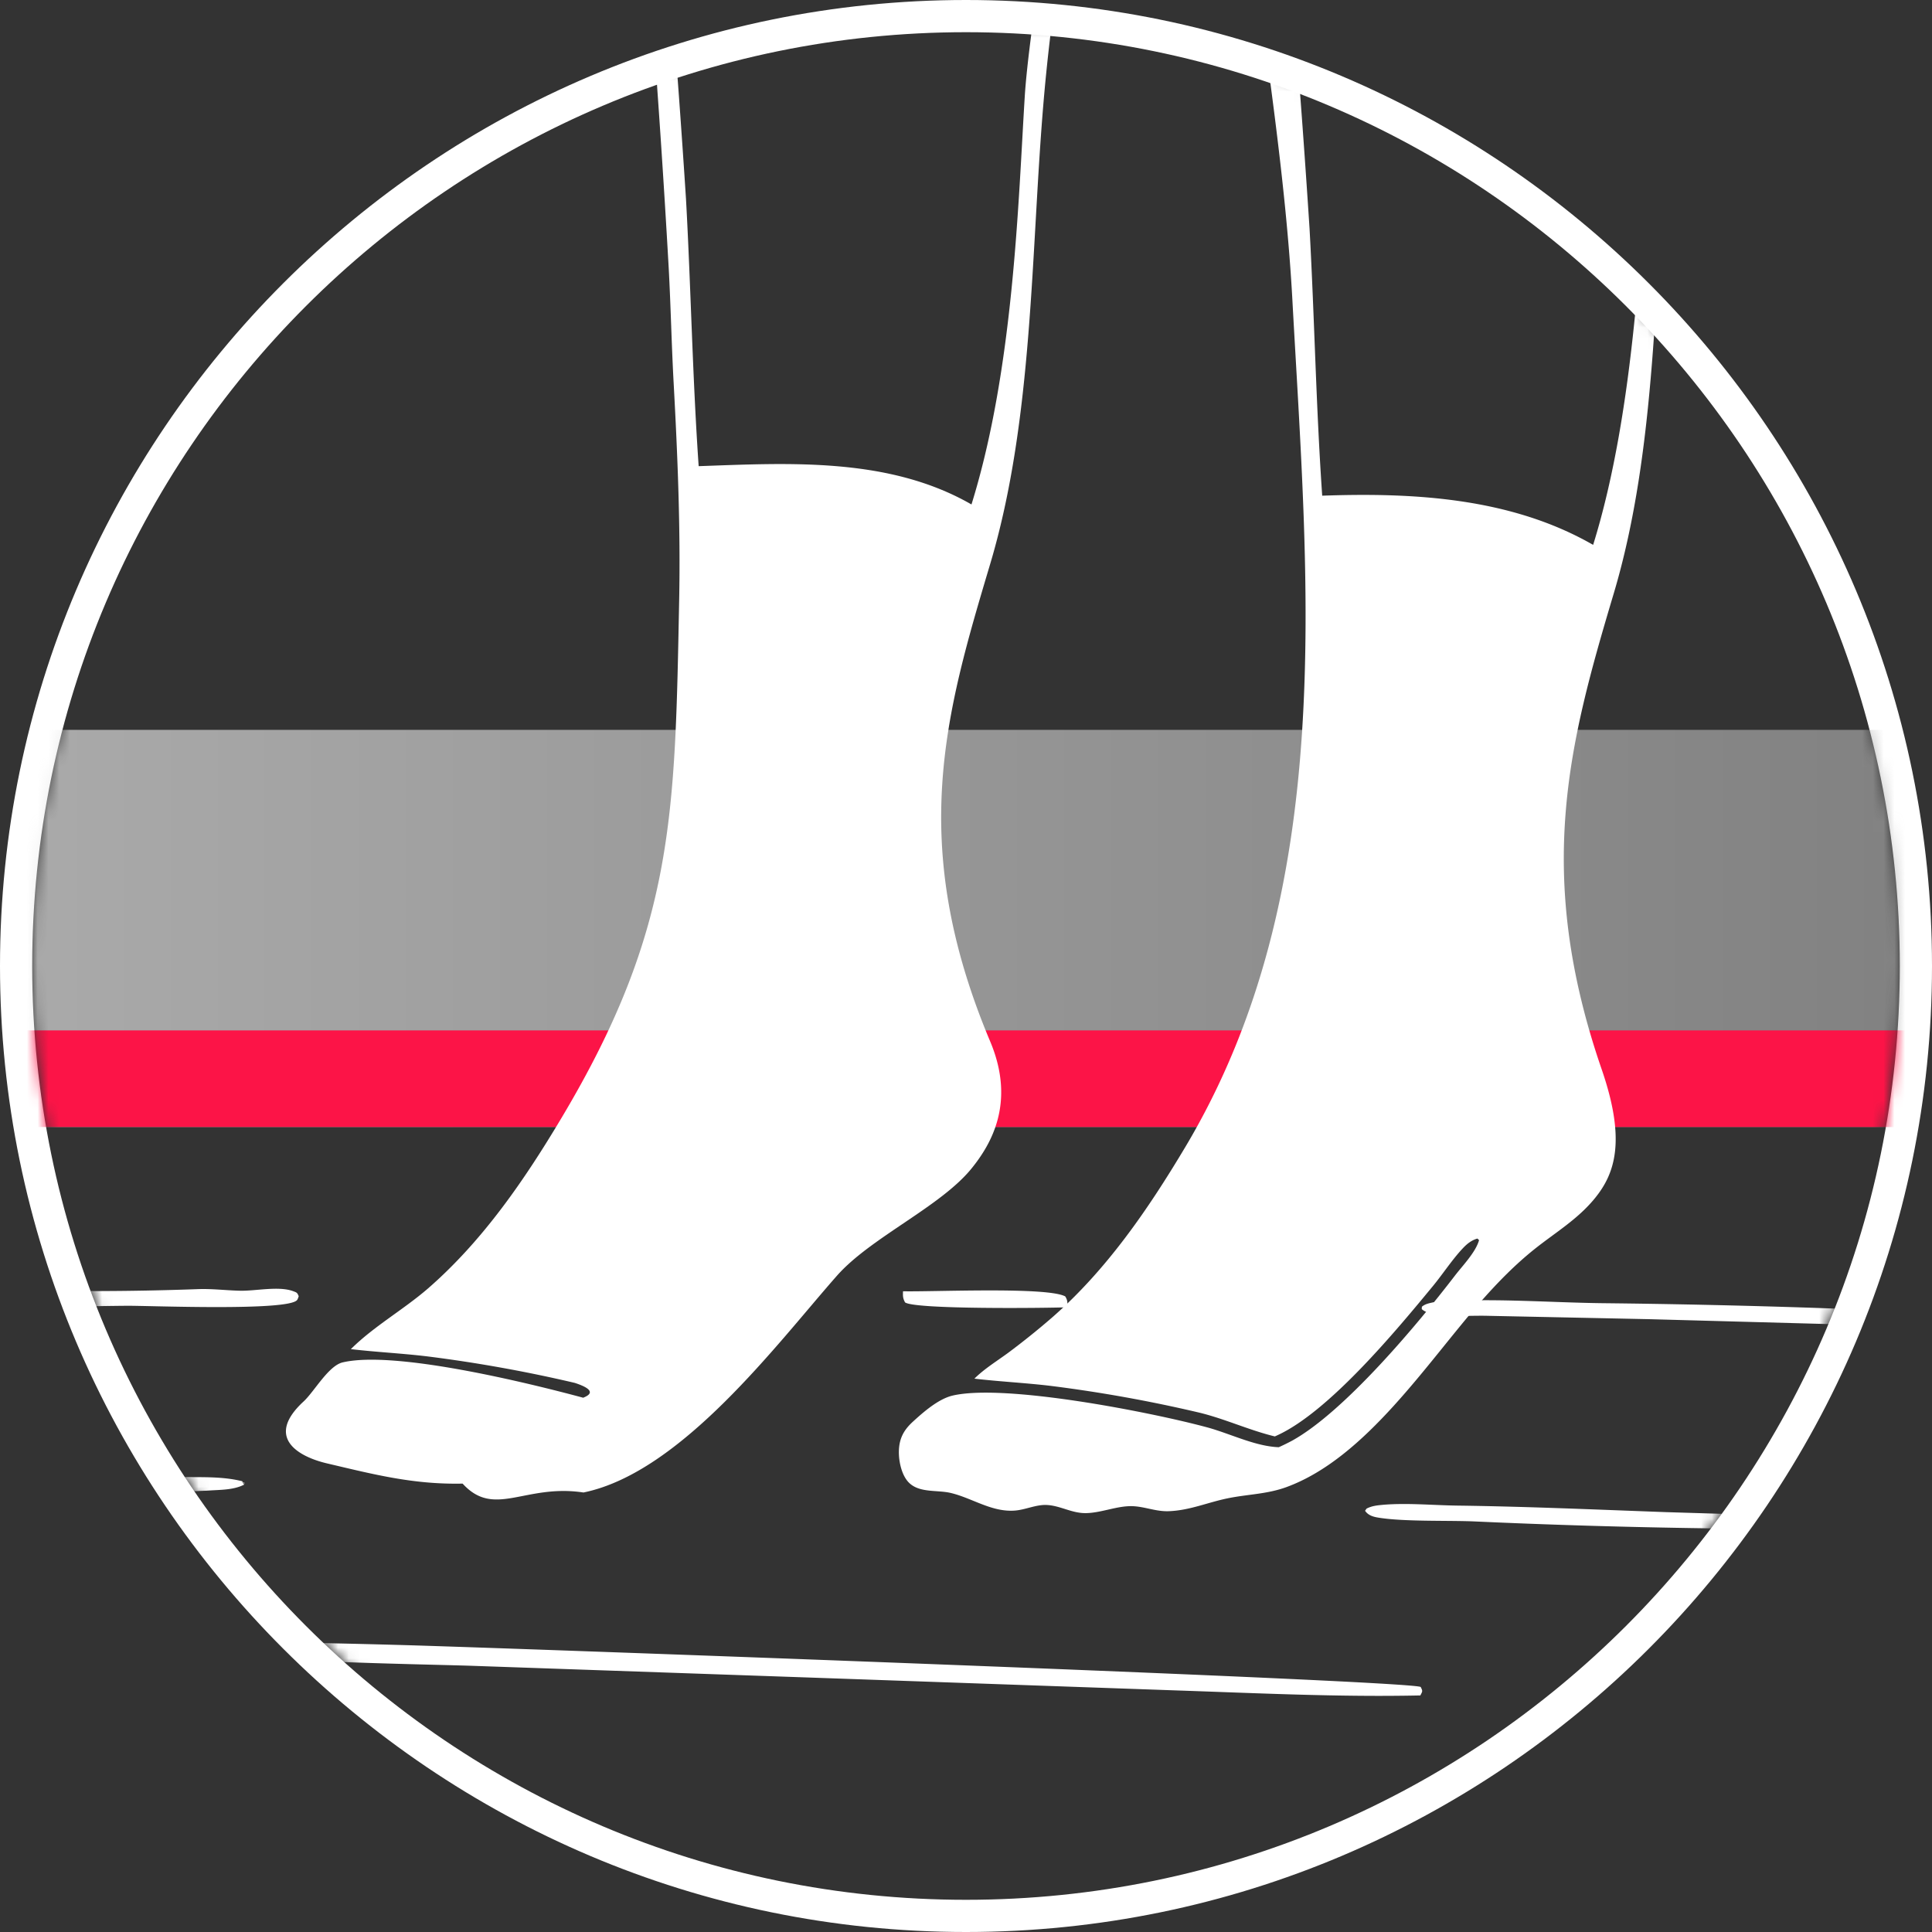 <svg focusable="false" width="180" height="180" viewBox="0 0 180 180" fill="none" xmlns="http://www.w3.org/2000/svg">
    <rect x="0" y="0" width="180" height="180" fill="#333333" stroke="none"/>
    <path d="M90 178.5c-48.798 0-88.5-39.702-88.5-88.5S41.202 1.5 90 1.5s88.5 39.702 88.5 88.5-39.702 88.5-88.5 88.5Z" stroke="#fff" stroke-width="3"/>
    <mask id="a" style="mask-type:luminance" maskUnits="userSpaceOnUse" x="3" y="2" width="174" height="175">
        <path d="M90 177c48.049 0 87-39.175 87-87.5S138.049 2 90 2 3 41.175 3 89.5 41.951 177 90 177Z" fill="#fff"/>
    </mask>
    <g mask="url(#a)">
        <path fill="url(#b)" fill-opacity=".66" d="M-66.5 68h295v37h-295z"/>
        <path fill="#FC1447" d="M-66.5 96h295v9h-295z"/>
        <path d="M117.982-52.442c.431-.041.557-.088.954.11.299.547.188.861-.025 1.427-.643 1.703-1.643 3.25-2.184 5.005-1.974 6.4-.423 14.69.771 21.163.207.202.589.536.7.803.254.606.648 6.308.754 7.317a1207.88 1207.88 0 0 1 3.056 37.915c.458 8.289.606 16.602 1.179 24.884 8.444-.297 17.549.16 25.242 4.584 3.95-12.698 4.531-29.27 5.141-39.054.342-5.485 2.516-18.89 3.752-25.837 2.345-13.177 5.882-28.324 7.306-41.533.191-1.768.784-6.788 1.832-8.06.343-.14.285-.195.655-.046.178.486.185.934.152 1.449-.119 1.87-.505 3.74-.785 5.594a898.973 898.973 0 0 1-1.34 8.945 603.831 603.831 0 0 1-3.607 20.736c-2.392 13.027-5.072 25.932-6.205 39.16-1.204 14.057-.938 29.612-4.981 43.17-4.138 13.879-7.452 25.987-1.124 44.338 2.286 6.629 1.238 9.704-.621 11.994-1.627 2.004-3.726 3.219-5.707 4.812-1.754 1.41-3.354 3.043-4.841 4.728-5.085 5.761-10.778 14.664-18.192 17.384-1.819.667-3.619.666-5.483 1.048-1.866.381-3.563 1.136-5.505 1.201-1.198.041-2.245-.438-3.392-.469-1.402-.038-2.857.618-4.29.648-1.325.028-2.389-.694-3.667-.758-.984-.05-1.977.442-2.96.52-2.168.173-3.99-1.171-6.004-1.644-1.229-.288-2.848.011-3.837-.914-.713-.668-.992-1.994-.98-2.93.016-1.184.425-1.982 1.281-2.77.984-.906 2.396-2.142 3.719-2.453 4.839-1.137 18.5 1.548 23.708 2.955 2.149.58 4.482 1.774 6.685 1.854a19.18 19.18 0 0 0 1.263-.621c4.882-2.715 11.647-10.798 15.143-15.357.729-.951 1.938-2.18 2.255-3.315l-.154-.147c-.547.153-.964.489-1.351.899-1.012 1.074-1.854 2.387-2.798 3.532-3.436 4.169-9.678 11.698-14.503 13.903l-.22.1c-2.413-.582-4.703-1.664-7.134-2.239a132.12 132.12 0 0 0-13.778-2.473c-2.355-.28-4.724-.396-7.08-.67.93-.926 2.105-1.64 3.16-2.417a71.299 71.299 0 0 0 4.018-3.227c5.121-4.454 9.008-10.134 12.466-15.926 14.26-23.898 11.417-52.511 9.966-79.228-1.257-22.176-7.214-46.075-6.3-68.135.177-4.264 1.613-8.366 3.89-11.955Z" fill="#fff"/>
        <path d="M59.888-55.192c.43-.041.557-.087.953.11.3.547.19.861-.025 1.428-.642 1.702-1.642 3.25-2.183 5.004-1.975 6.401-.424 14.69.771 21.163.207.202.588.536.7.803.253.606.648 6.308.754 7.317a1206.661 1206.661 0 0 1 3.055 37.915c.459 8.289.607 16.602 1.18 24.884 8.444-.297 17.724-.856 25.417 3.568 3.95-12.697 4.356-28.254 4.966-38.038.341-5.485 2.516-18.89 3.752-25.837 2.345-13.177 5.881-28.324 7.306-41.533.191-1.768.784-6.788 1.832-8.06.343-.14.285-.195.654-.046.178.486.186.934.153 1.449-.119 1.87-.505 3.74-.785 5.594a898.973 898.973 0 0 1-1.34 8.945 606.273 606.273 0 0 1-3.607 20.736c-2.392 13.027-5.072 25.932-6.205 39.16-1.205 14.058-.938 29.612-4.981 43.17-4.138 13.879-7.777 26.004 0 44.494 2.379 5.656.114 9.548-1.745 11.838-2.891 3.562-9.388 6.421-12.53 9.979-5.56 6.3-14.475 18.331-23.62 20.201-5.468-.828-8.296 2.424-11.26-.828-4.603.097-8.278-.86-12.63-1.882-2.697-.632-5.815-2.427-2.182-5.774.983-.907 2.313-3.326 3.636-3.637 4.839-1.137 17.228 1.893 22.436 3.299-.214 0 1.927-.502-.814-1.39a132.114 132.114 0 0 0-13.778-2.474c-2.355-.28-4.725-.396-7.08-.67 2.128-2.118 4.897-3.672 7.177-5.644 5.122-4.454 9.01-10.133 12.466-15.926C62.896 86.422 62.88 75.772 63.275 55.972c.136-6.776-.144-13.52-.513-20.294-.196-3.59-.269-7.187-.464-10.78-.92-16.235-2.18-32.444-3.776-48.627-.65-6.54-2.8-12.859-2.524-19.508.177-4.264 1.613-8.366 3.89-11.955ZM84.132 120.305c2.741.066 13.43-.435 15.115.478.242.409.2.55.19 1.014-1.905.073-14.235.214-15.117-.459-.212-.394-.203-.601-.188-1.033ZM-27.98 158.356c3.413-.063 30.87.619 32.736 1.682.27.154.195.065.261.348-.241.236-.52.237-.838.28-4.889.39-9.874-.122-14.768-.292-4.295-.149-8.57-.316-12.857-.613-1.453-.101-3.017-.082-4.447-.324-.42-.071-.745-.162-1.107-.389l-.055-.247c.309-.315.662-.354 1.074-.445ZM133.552 121.328c5.126-.441 10.581.026 15.739.087a865.73 865.73 0 0 1 20.319.454c3.103.124 6.395.089 9.453.6.601.1 1.605.184 1.971.699-.293.291-.49.243-.892.291-2.887.146-5.802-.017-8.69-.069l-17.826-.486-14.978-.312c-1.32-.034-2.658.061-3.974-.02-.68-.042-1.694-.138-2.213-.605l.011-.22c.316-.273.685-.325 1.08-.419ZM-26.058 137.313c5.954-.062 11.909-.072 17.863-.028 3.743.049 7.48.243 11.225.257 4.517.016 9.033-.047 13.55.063 1.98.049 4.057-.089 5.99.4l.126.275.044-.199.054.195-.128-.213.072.26c-1.026.531-2.348.469-3.48.561-1.698.055-3.394.214-5.094.237-4.687.063-9.404-.136-14.09-.239l-18.456-.34c-2.024-.043-9.052.147-10.502-.418-.303-.118-.477-.182-.616-.489.68-.439 2.588-.292 3.442-.322ZM18.421 120.106c1.319-.053 2.637.12 3.954.148 1.456.03 3.597-.457 4.94.043.345.128.377.135.515.469-.035.105-.082.267-.15.353-.82 1.054-13.79.522-15.844.537-3.988.03-7.97.181-11.961.155l-15.861-.021c-2.125-.059-8.234.268-9.873-.738l.012-.196c.635-.307 1.35-.409 2.048-.478 1.471-.147 2.966-.097 4.443-.13 3.221-.073 6.425-.097 9.647-.067l18.605.106c3.176-.005 6.351-.065 9.525-.181ZM128.919 140.193c2.247-.18 4.609.051 6.864.08 6.485.086 12.949.374 19.429.609l18.774.569c5.257.138 10.512.224 15.757.633 1.659.129 3.971.159 5.425.982l.038.21c-.392.192-.682.184-1.104.176-11.767-.107-23.528-.851-35.296-1.067a683.85 683.85 0 0 1-21.575-.643c-2.506-.095-6.527.037-8.854-.355-.483-.081-.914-.221-1.197-.631l.14-.202c.53-.271 1.017-.305 1.599-.361ZM17.575 153.027c6.646-.089 13.242.053 19.882.237 9.64.267 93.526 3.293 94.904 3.905.203.397.176.391-.03.791-7.495.163-15.1-.209-22.591-.462L75.63 156.3l-31.807-1.106c-4.99-.158-22.172-.425-26.126-1.471-.267-.314-.214-.328-.122-.696Z" fill="#fff"/>
    </g>
    <defs>
        <linearGradient id="b" x1="-66.5" y1="86.5" x2="228.5" y2="86.5" gradientUnits="userSpaceOnUse">
            <stop stop-color="#fff"/>
            <stop offset="1" stop-color="#999"/>
        </linearGradient>
    </defs>
</svg>
